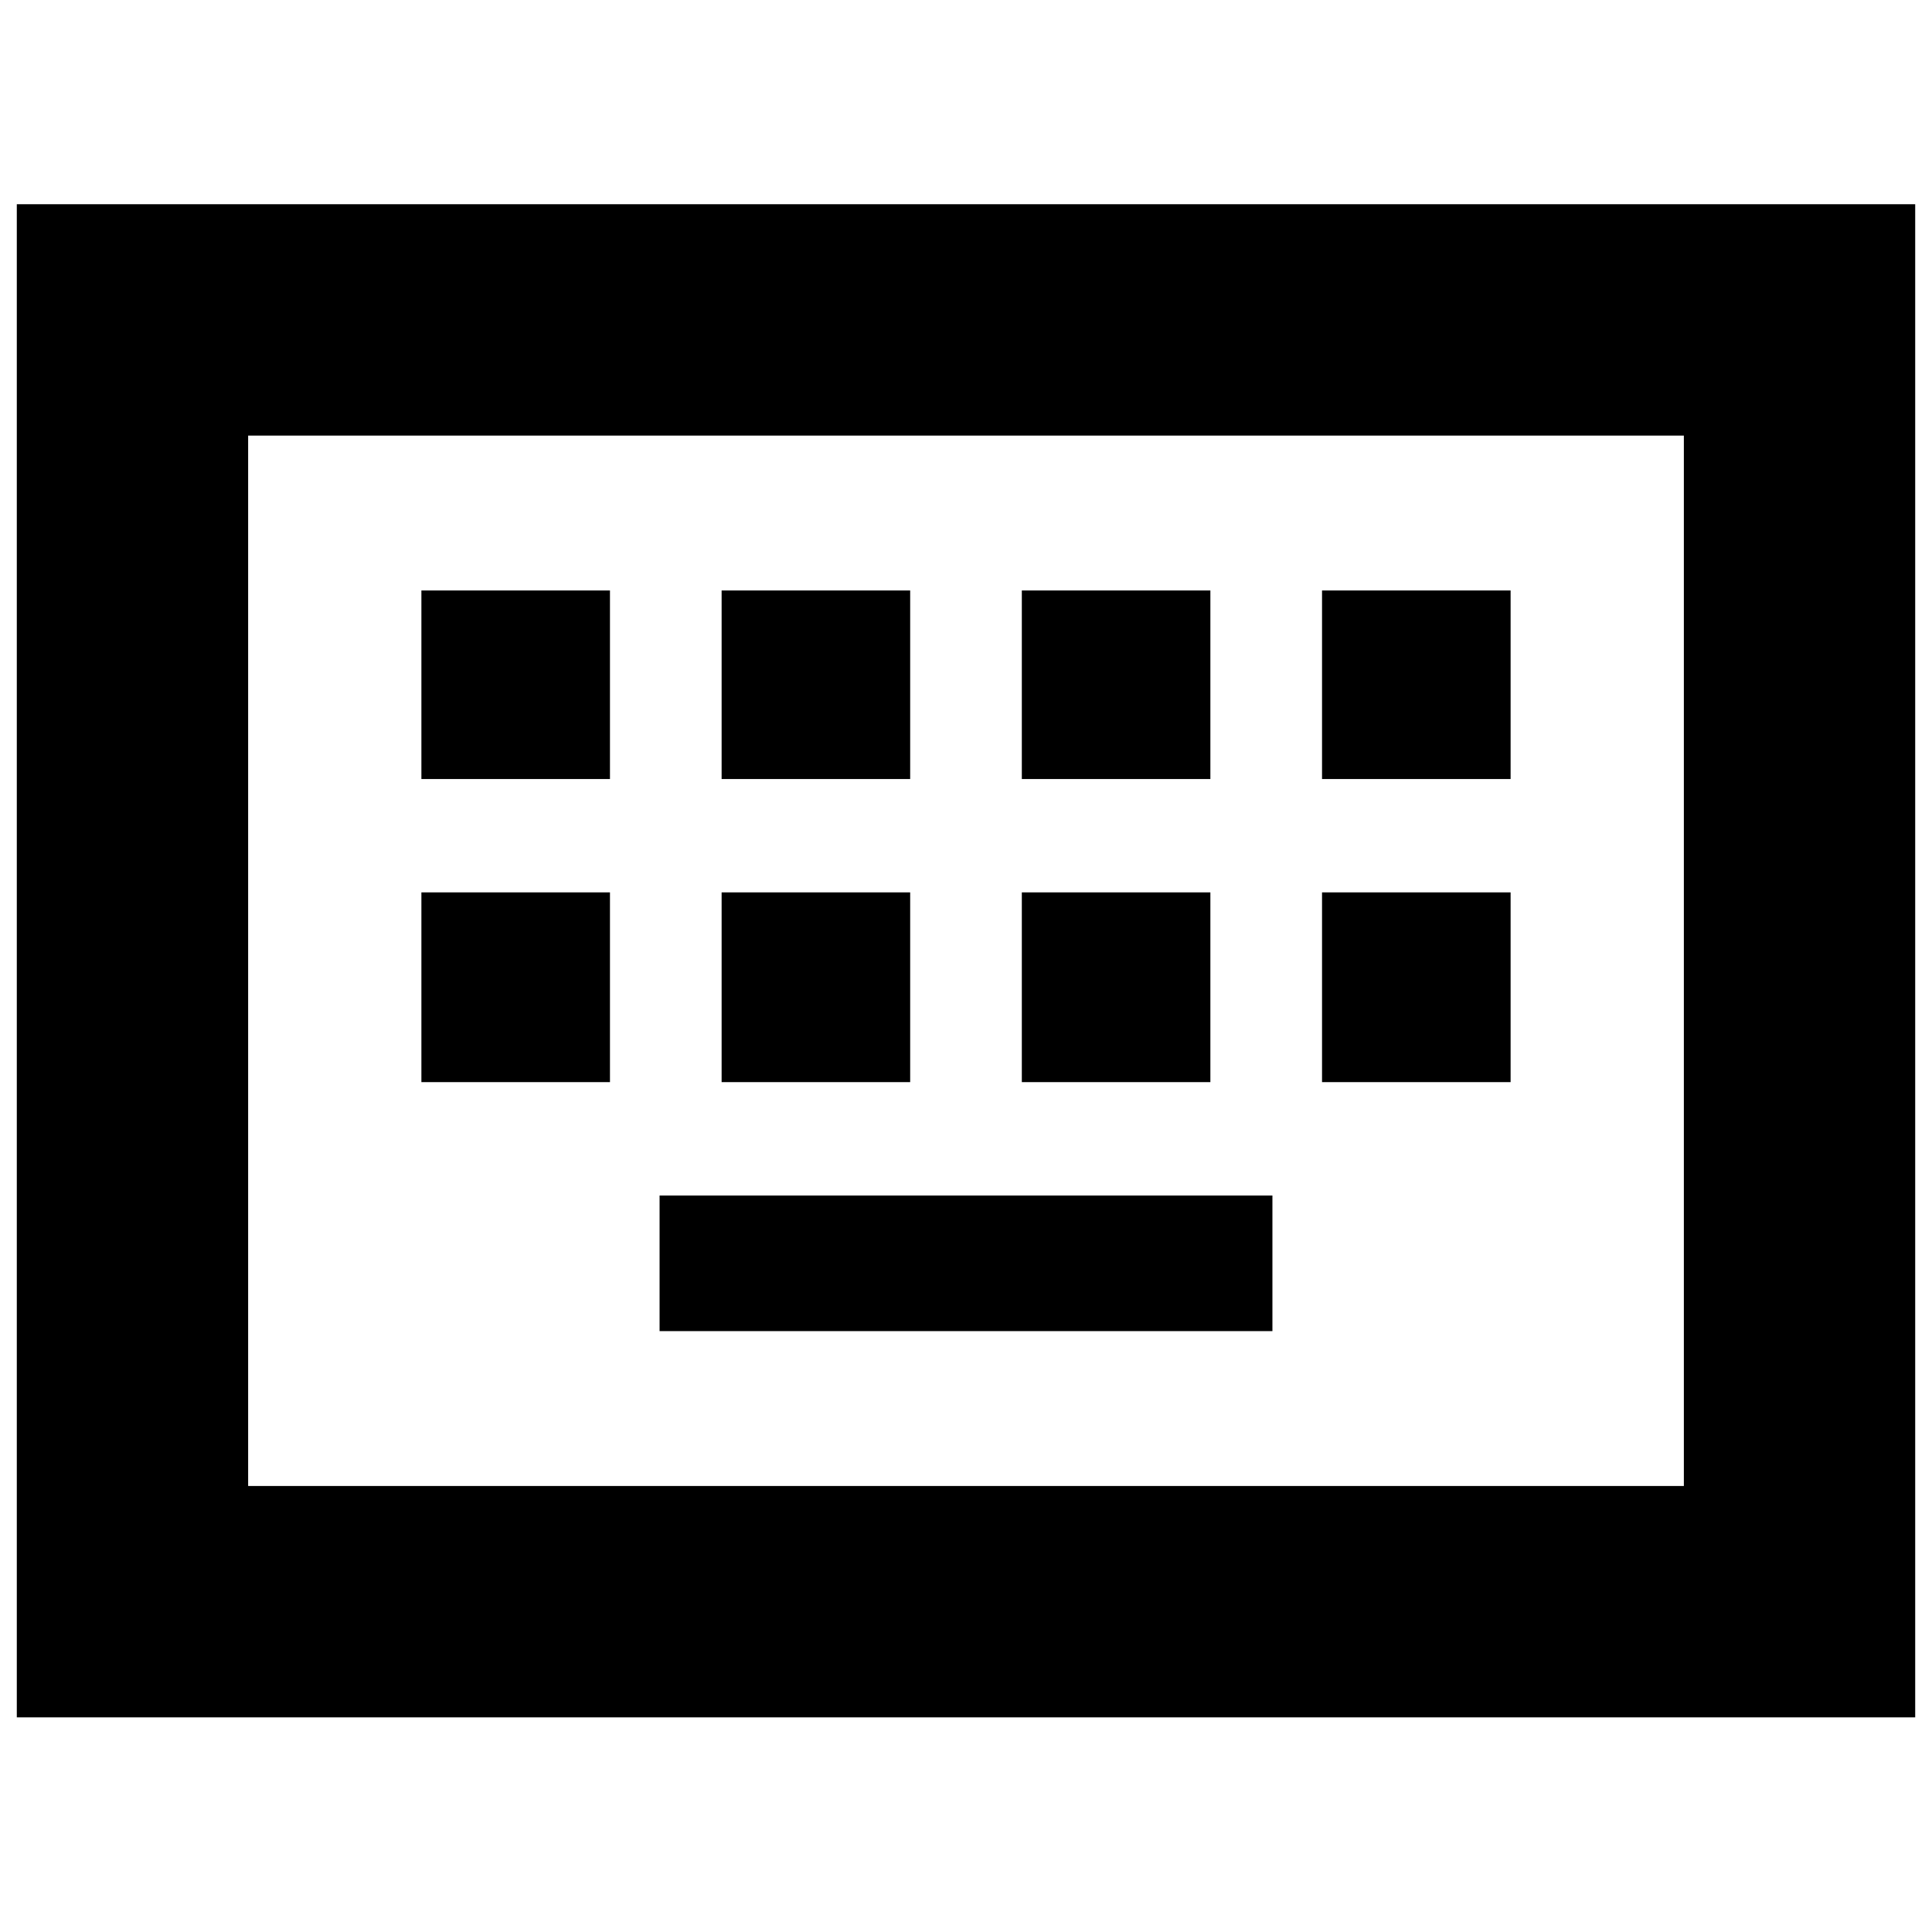 <svg xmlns="http://www.w3.org/2000/svg" height="20" viewBox="0 -960 960 960" width="20"><path d="M8.35-106.65v-751.87h943.3v751.87H8.35ZM123.3-221.61h713.4v-521.95H123.3v521.95Zm204.44-76.96h304.52v-67.39H327.74v67.39ZM209.39-422.3h93.7v-94.27h-93.7v94.27Zm149.18 0h93.69v-94.27h-93.69v94.27Zm149.17 0h93.69v-94.27h-93.69v94.27Zm149.17 0h93.7v-94.27h-93.7v94.27ZM209.39-572.91h93.7v-93.7h-93.7v93.7Zm149.18 0h93.69v-93.7h-93.69v93.7Zm149.17 0h93.69v-93.7h-93.69v93.7Zm149.17 0h93.7v-93.7h-93.7v93.7ZM123.3-221.61v-521.95 521.95Z"/></svg>